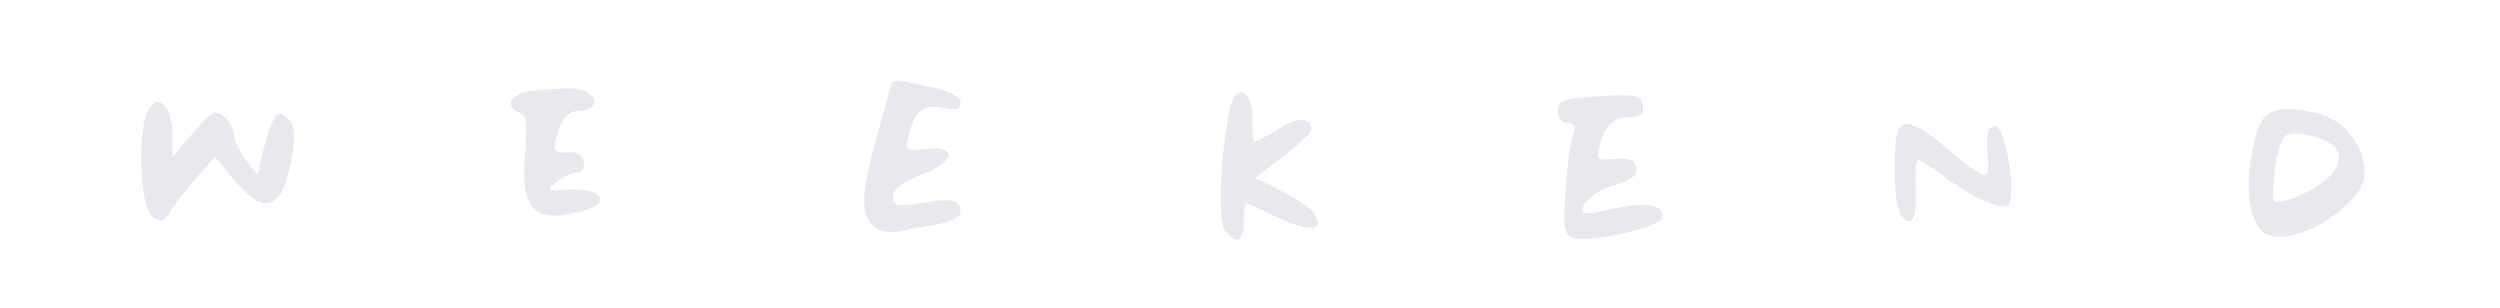 <svg xmlns="http://www.w3.org/2000/svg" width="406" height="50" viewBox="0 0 406 50" version="1.1"><path d="M 144.597 14.250 C 144.409 14.938, 143.560 17.975, 142.709 21 C 139.958 30.776, 139.678 34.535, 141.559 36.416 C 142.647 37.504, 144.181 37.920, 145.874 37.586 C 147.318 37.302, 150.188 36.778, 152.250 36.423 C 154.380 36.056, 156 35.203, 156 34.448 C 156 32.416, 154.914 32.156, 149.750 32.951 C 145.607 33.590, 145 33.458, 145 31.924 C 145 30.761, 146.524 29.583, 149.500 28.447 C 155.093 26.311, 155.697 23.583, 150.440 24.197 C 147.055 24.592, 146.912 24.487, 147.521 22.062 C 148.536 18.017, 150 16.841, 153.159 17.535 C 155.293 18.004, 156 17.786, 156 16.662 C 156 15.674, 154.285 14.798, 150.951 14.083 C 144.724 12.748, 145.008 12.740, 144.597 14.250 M 86.250 14.786 C 82.933 15.134, 81.796 17.324, 84.411 18.328 C 85.494 18.743, 85.698 20.243, 85.287 24.769 C 84.622 32.109, 85.945 35, 89.970 35 C 91.565 35, 94.097 34.533, 95.598 33.963 C 99.379 32.525, 97.187 30.471, 92.227 30.804 C 88.719 31.040, 88.614 30.965, 90.441 29.527 C 91.509 28.687, 93.004 28, 93.764 28 C 94.553 28, 94.990 27.248, 94.782 26.250 C 94.548 25.122, 93.632 24.585, 92.209 24.738 C 89.751 25.003, 89.549 24.318, 90.975 20.565 C 91.566 19.012, 92.726 18, 93.916 18 C 96.399 18, 97.360 16.536, 95.739 15.223 C 94.508 14.227, 92.478 14.133, 86.250 14.786 M 199.690 17.800 C 198.138 25.562, 197.764 36.011, 198.986 37.483 C 200.927 39.822, 202 39.295, 202 36 C 202 34.350, 202.140 33, 202.312 33 C 202.484 33, 204.487 33.900, 206.764 35 C 211.018 37.055, 214.012 37.574, 213.985 36.250 C 213.952 34.631, 212.320 33.178, 208.180 31.078 L 203.860 28.888 208.430 25.398 C 210.943 23.479, 213 21.506, 213 21.013 C 213 19.011, 210.775 18.976, 207.614 20.930 C 205.771 22.068, 204.041 23, 203.768 23 C 203.495 23, 203.323 21.328, 203.386 19.283 C 203.532 14.516, 200.583 13.333, 199.690 17.800 M 258.250 15.728 C 253.842 16.044, 253 16.417, 253 18.052 C 253 19.175, 253.681 20, 254.607 20 C 255.747 20, 256.003 20.508, 255.488 21.750 C 255.089 22.712, 254.532 26.754, 254.251 30.731 C 253.821 36.804, 254.001 38.063, 255.372 38.589 C 257.942 39.576, 270 36.852, 270 35.285 C 270 33.192, 267.523 32.727, 262.306 33.839 C 259.677 34.400, 257.397 34.730, 257.239 34.573 C 256.153 33.487, 258.756 31.090, 262.114 30.084 C 265.022 29.213, 266.030 28.418, 265.782 27.191 C 265.532 25.950, 264.604 25.581, 262.300 25.803 C 259.469 26.077, 259.215 25.879, 259.724 23.803 C 260.569 20.356, 261.973 19, 264.696 19 C 266.485 19, 267.056 18.531, 266.812 17.261 C 266.438 15.319, 265.731 15.192, 258.250 15.728 M 24.070 17.870 C 22.302 21.172, 22.708 33.513, 24.637 35.114 C 26.057 36.292, 26.489 36.144, 27.887 34.001 C 28.774 32.642, 30.715 30.173, 32.201 28.515 L 34.902 25.500 38.024 29.250 C 43.140 35.396, 46.122 34.039, 47.486 24.943 C 48.014 21.424, 47.814 20.090, 46.610 19.091 C 45.287 17.994, 44.904 18.155, 44.094 20.148 C 43.568 21.442, 42.848 23.839, 42.494 25.475 L 41.849 28.451 39.947 25.975 C 38.900 24.614, 38.034 22.768, 38.022 21.872 C 38.010 20.977, 37.270 19.639, 36.377 18.898 C 34.963 17.725, 34.321 18.063, 31.392 21.526 L 28.030 25.500 28.015 21.872 C 27.996 17.314, 25.644 14.928, 24.070 17.870 M 370.248 17.793 C 367.484 18.218, 366.404 20.120, 365.499 26.158 C 364.629 31.959, 365.613 36.723, 367.939 37.967 C 372.465 40.390, 384.004 33.333, 383.996 28.146 C 383.990 23.659, 380.665 19.406, 376.355 18.372 C 374.235 17.863, 371.487 17.603, 370.248 17.793 M 307.798 23.750 C 307.469 29.870, 307.919 34.319, 308.976 35.376 C 310.604 37.004, 311.386 35.236, 311.140 30.481 C 311.012 28.016, 311.184 26, 311.521 26 C 311.858 26, 313.566 27.072, 315.317 28.382 C 320.195 32.032, 325.123 34.277, 326.105 33.295 C 327.588 31.812, 325.723 20.500, 323.996 20.500 C 322.856 20.500, 322.566 21.529, 322.777 24.825 C 323.092 29.754, 323.024 29.744, 315.861 23.830 C 309.859 18.874, 308.062 18.856, 307.798 23.750 M 371.836 21.746 C 370.678 22.002, 369.963 23.637, 369.483 27.121 C 369.105 29.875, 369.061 32.395, 369.387 32.720 C 369.713 33.046, 371.812 32.487, 374.051 31.477 C 378.268 29.575, 380.518 26.793, 379.657 24.547 C 379.058 22.989, 374.159 21.234, 371.836 21.746" stroke="none" fill="#e9e8ef" fill-rule="evenodd"/></svg>